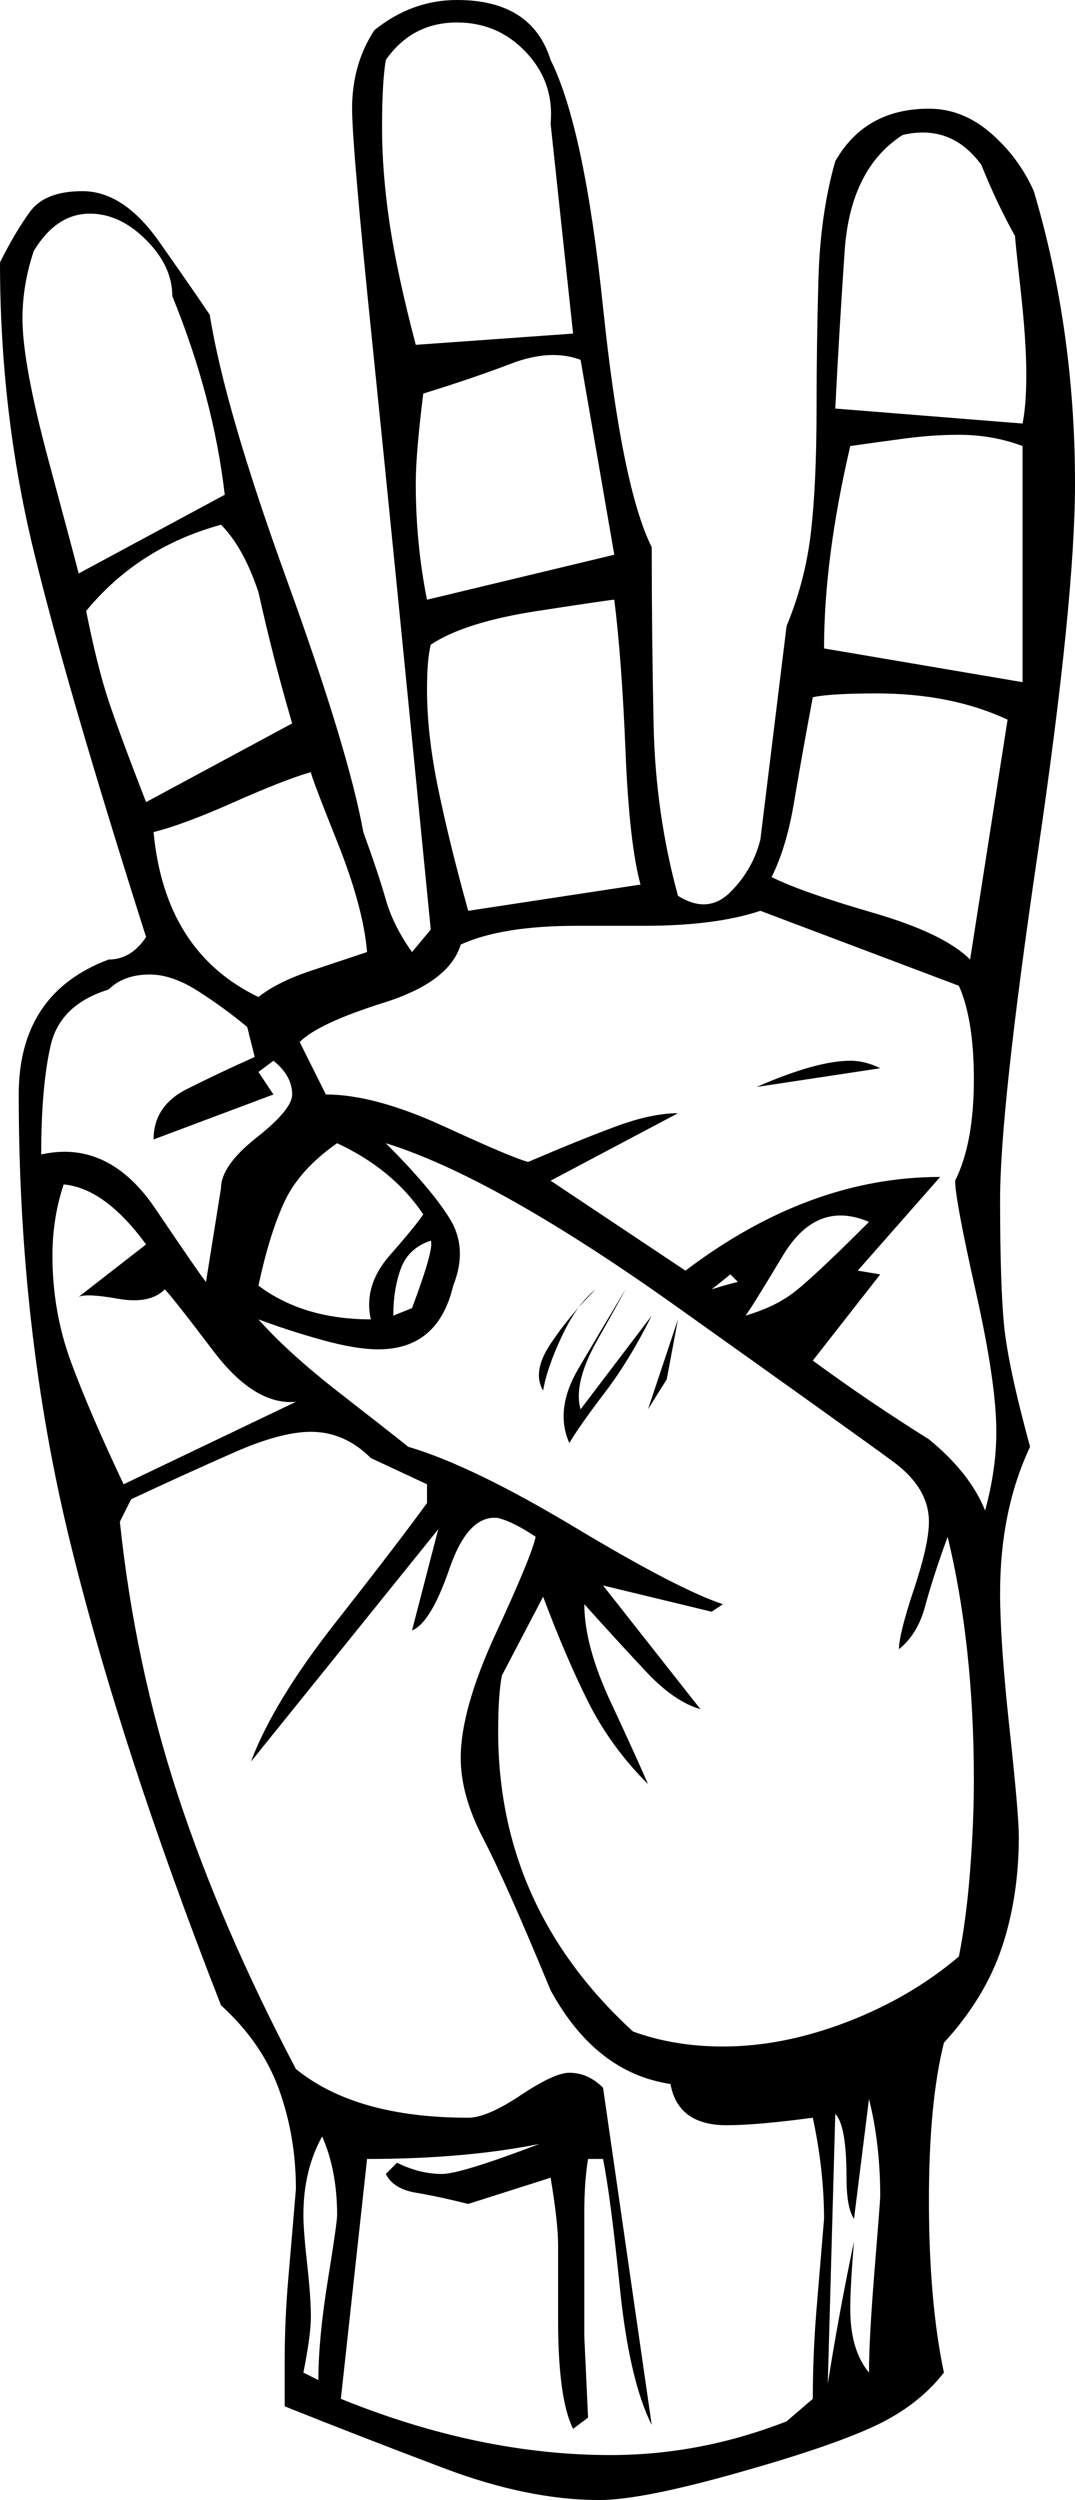 <svg xmlns="http://www.w3.org/2000/svg" xmlns:xlink="http://www.w3.org/1999/xlink" version="1.1" viewBox="14 133 287 667">
   <path fill="currentColor" d="M114 141q10 -8 22 -8q20 0 25 16q9 18 14 66t13 64q0 24 0.5 47.5t6.5 45.5q8 5 14 -1t8 -14l7 -57q5 -12 6.5 -25t1.5 -33q0 -17 0.5 -34.5t4.5 -31.5q8 -14 25 -14q9 0 16.5 6.5t11.5 15.5q11 37 11 78q0 31 -10 99t-10 92q0 22 1 33t7 33q-8 17 -8 39q0 13 2.5 36 t2.5 29q0 16 -4.5 29.5t-15.5 25.5q-4 16 -4 42q0 27 4 46q-7 9 -19 14.5t-37 12.5t-36 7q-19 0 -41.5 -8.5t-42.5 -16.5v-12q0 -11 1 -22.5t2 -23.5q0 -14 -4.5 -26.5t-15.5 -22.5q-27 -69 -40.5 -124.5t-13.5 -118.5q0 -27 24 -36q6 0 10 -6q-21 -66 -30 -103t-9 -77 q4 -8 8 -13.5t14 -5.5q11 0 20.5 13.5t13.5 19.5q4 25 20.5 70.5t20.5 67.5q4 11 6 18t7 14l5 -6q-10 -102 -15.5 -155.5t-5.5 -63.5q0 -12 6 -21zM117 149q-1 6 -1 18t2 25.5t7 32.5l42 -3l-6 -56q1 -11 -6.5 -19t-18.5 -8q-12 0 -19 10zM255 169q-14 9 -15.5 31t-2.5 42 l50 4q1 -5 1 -13q0 -9 -1.5 -22.5t-1.5 -14.5q-5 -9 -9 -19q-8 -11 -21 -8zM23 200q-3 9 -3 18q0 12 7 38t8 30l39 -21q-3 -26 -14 -53q0 -8 -7 -15t-15 -7q-9 0 -15 10zM169 229q-8 -3 -18.5 1t-23.5 8q-2 16 -2 24q0 16 3 31l50 -12zM287 252q-8 -3 -17 -3q-7 0 -14.5 1 t-14.5 2q-7 30 -7 54l53 9v-63zM73 273q-22 6 -36 23q3 15 6 24t10 27l39 -21q-5 -17 -9 -35q-4 -12 -10 -18zM129 305q-1 4 -1 12q0 12 3 26.5t8 32.5l46 -7q-3 -11 -4 -35.5t-3 -40.5q-1 0 -20.5 3t-28.5 9zM231 319q-3 16 -5 28t-6 20q8 4 27 9.5t26 12.5l10 -64 q-15 -7 -35 -7q-12 0 -17 1zM55 355q3 32 28 44q5 -4 14 -7l15 -5q-1 -12 -8 -29.5t-7 -18.5q-7 2 -20.5 8t-21.5 8zM217 376q-12 4 -31 4h-18q-20 0 -31 5q-3 10 -20.5 15.5t-22.5 10.5l7 14q13 0 31.5 8.5t22.5 9.5q14 -6 23.5 -9.5t16.5 -3.5l-34 18l36 24q33 -25 68 -25 l-22 25l6 1l-18 23q15 11 31 21q11 9 15 19q3 -11 3 -21q0 -13 -5.5 -37.5t-5.5 -29.5q5 -10 5 -27q0 -16 -4 -25zM43 397q-13 4 -15.5 15t-2.5 29q18 -4 30.5 14.5t13.5 19.5l4 -25q0 -6 9.5 -13.5t9.5 -11.5q0 -5 -5 -9l-4 3l4 6l-32 12q0 -9 9 -13.5t18 -8.5l-2 -8 q-6 -5 -13 -9.5t-13 -4.5q-7 0 -11 4zM105 395h2h-2zM104 438q-10 7 -14 15.5t-7 22.5q12 9 30 9q-2 -9 5 -17t9 -11q-8 -12 -23 -19zM117 438q12 12 17 20t1 18q-4 17 -20 17q-6 0 -15 -2.5t-17 -5.5q8 9 21.5 19.5t18.5 14.5q17 5 44.5 21.5t39.5 20.5l-3 2l-29 -7l26 33 q-7 -2 -14.5 -10t-16.5 -18q0 11 7 26t10 22q-10 -10 -16 -22t-12 -28l-11 21q-1 5 -1 15q0 47 36 80q11 4 24 4q16 0 33 -6.5t30 -17.5q2 -10 3 -23t1 -24q0 -36 -7 -65q-4 11 -6 18.5t-7 11.5q0 -4 4 -16t4 -18q0 -9 -9.5 -16t-58 -41.5t-77.5 -43.5zM31 449q-3 9 -3 19 q0 15 5 28.5t14 32.5l46 -22q-11 1 -22 -13.5t-13 -16.5q-4 4 -12.5 2.5t-10.5 -0.5l18 -14q-11 -15 -22 -16zM213 484q7 -2 12 -5.5t21 -19.5q-14 -6 -23 9t-10 16zM129 464q-6 2 -8 7.5t-2 12.5l5 -2q6 -16 5 -18zM209 473l-5 4q3 -1 7 -2zM113 522q-7 -7 -16 -7 q-8 0 -20.5 5.5t-27.5 12.5l-3 6q4 38 15.5 73t31.5 73q16 13 46 13q5 0 14 -6t13 -6q5 0 9 4l13 90q-6 -12 -8.5 -36.5t-4.5 -34.5h-4q-1 6 -1 14v12v21.5t1 21.5l-4 3q-4 -8 -4 -29v-20q0 -6 -2 -18l-22 7q-8 -2 -14 -3t-8 -5l3 -3q6 3 12 3q5 0 26 -8q-20 4 -46 4l-7 64 q37 15 72 15q24 0 47 -9l7 -6q0 -12 1 -24l2 -24q0 -13 -3 -27q-15 2 -23 2q-13 0 -15 -11q-20 -3 -32 -25q-12 -29 -18 -40.5t-6 -21.5q0 -13 9.5 -33.5t10.5 -25.5q-6 -4 -10 -5q-8 -1 -13 13.5t-10 16.5l7 -27l-50 62q6 -16 22.5 -37t24.5 -32v-5zM246 693l-4 32 q-2 -3 -2 -11q0 -14 -3 -17l-2 72q3 -19 7 -38q-1 12 -1 18q0 11 5 17q0 -9 1.5 -27.5t1.5 -19.5q0 -14 -3 -26zM100 703q-5 9 -5 21q0 4 1 13t1 14t-2 15l4 2q0 -11 2.5 -26.5t2.5 -17.5q0 -12 -4 -21zM192 501l-5 8l8 -24zM216 423q16 -7 25 -7q4 0 8 2zM159 504 q-3 -5 2 -12.5t12 -14.5q-5 4 -9 12.5t-5 14.5zM181 477q-1 2 -7.5 13.5t-4.5 18.5l19 -25q-6 12 -12.5 20.5t-9.5 13.5q-4 -9 2.5 -20t12.5 -21zM190 703l5 18zM193 724l7 34z"/>
</svg>